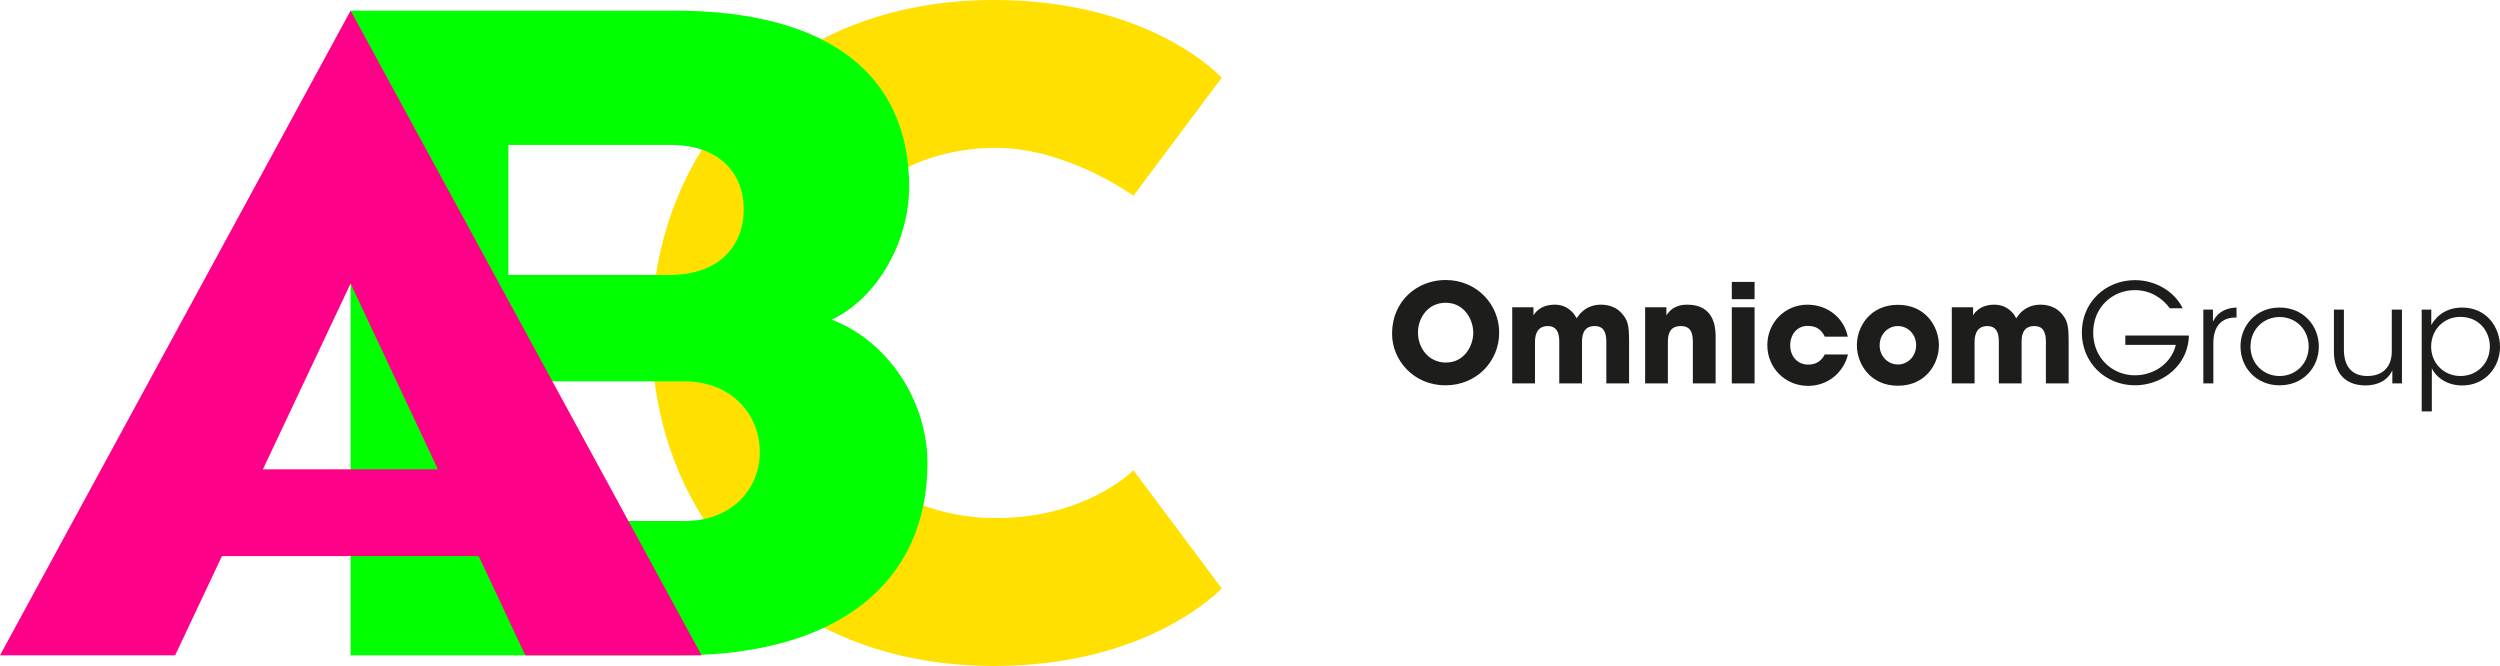 <?xml version="1.0" encoding="utf-8"?>
<!-- Generator: Adobe Illustrator 16.0.0, SVG Export Plug-In . SVG Version: 6.00 Build 0)  -->
<!DOCTYPE svg PUBLIC "-//W3C//DTD SVG 1.1//EN" "http://www.w3.org/Graphics/SVG/1.1/DTD/svg11.dtd">
<svg version="1.1" xmlns="http://www.w3.org/2000/svg" xmlns:xlink="http://www.w3.org/1999/xlink" x="0px" y="0px"
	 width="229.623px" height="61.167px" viewBox="0 0 229.623 61.167" enable-background="new 0 0 229.623 61.167"
	 xml:space="preserve">
<g>
	<defs>
		<rect y="0" width="229.623" height="61.166"/>
	</defs>
	<clipPath>
		<use xlink:href="#SVGID_1_"  overflow="visible"/>
	</clipPath>
	<path clip-path="url(#SVGID_2_)" fill="#FFE000" d="M112.212,54.038c0,0-6.548,7.129-20.909,7.129
		c-19.643,0-31.466-13.771-31.466-30.583C59.837,13.78,71.66,0,91.303,0c14.465,0,20.909,7.137,20.909,7.137l-8.107,10.844
		c0,0-6.063-4.4-12.603-4.4c-9.969,0-17.002,6.843-17.002,17.002c0,10.167,7.033,17.002,17.002,17.002
		c8.298,0,12.603-4.392,12.603-4.392L112.212,54.038z"/>
	<path clip-path="url(#SVGID_2_)" fill="#00FF00" d="M62.391,60.19H32.203V0.977H61.9c14.504,0,21.607,6.115,21.607,16.184
		c0,4.837-2.772,10.137-7.119,12.202c5.231,1.977,8.798,7.532,8.798,13.157C85.187,53.577,76.895,60.19,62.391,60.19 M61.603,13.312
		H46.697v11.94h14.809c4.636,0,6.806-2.764,6.806-6.018C68.313,15.979,66.143,13.312,61.603,13.312 M46.697,35.023v12.832H62.88
		c4.444,0,6.91-3.062,6.91-6.315c0-3.358-2.466-6.517-7.006-6.517H46.697z"/>
	<path clip-path="url(#SVGID_2_)" fill="#FF0089" d="M48.251,60.189h16.183L32.203,0.977L0,60.189h16.087l4.301-9.115h23.58
		L48.251,60.189z M24.147,43.107l8.055-17.068l8.021,17.068H24.147z"/>
	<path clip-path="url(#SVGID_2_)" fill="#1D1D1B" d="M127.859,30.656c0-3.049,2.345-4.939,4.912-4.939
		c2.874,0,4.928,2.242,4.928,4.838c0,2.595-2.042,4.836-4.938,4.836c-2.937,0-4.901-2.329-4.901-4.725V30.656z M130.24,30.542
		c0,1.422,0.971,2.758,2.569,2.758c1.689,0,2.509-1.538,2.509-2.733c0-1.21-0.819-2.759-2.532-2.759
		c-1.65,0-2.546,1.412-2.546,2.721V30.542z"/>
	<path clip-path="url(#SVGID_2_)" fill="#1D1D1B" d="M138.896,28.224h1.951v0.743c0,0,0.127-0.252,0.431-0.492
		c0.302-0.251,0.792-0.491,1.523-0.491c0.479,0,1.083,0.127,1.599,0.668c0.152,0.151,0.289,0.341,0.416,0.58
		c0.141-0.215,0.304-0.429,0.505-0.606c0.415-0.378,0.983-0.642,1.714-0.642c0.491,0,1.271,0.113,1.839,0.706
		c0.654,0.693,0.755,1.16,0.755,2.707v3.819h-2.09v-3.717c0-0.29,0-0.668-0.14-0.983c-0.126-0.327-0.39-0.567-0.932-0.567
		c-0.58,0-0.87,0.266-1.007,0.58c-0.153,0.315-0.153,0.668-0.153,0.868v3.819h-2.091v-3.805c0-0.189,0-0.554-0.125-0.868
		c-0.138-0.328-0.391-0.594-0.92-0.594c-0.592,0-0.882,0.277-1.033,0.618c-0.151,0.341-0.151,0.718-0.151,0.932v3.717h-2.091V28.224
		z"/>
	<path clip-path="url(#SVGID_2_)" fill="#1D1D1B" d="M151.103,28.224h1.953v0.743c0.238-0.341,0.68-0.983,1.927-0.983
		c2.356,0,2.596,1.916,2.596,2.86v4.372h-2.092v-3.819c0-0.767-0.163-1.448-1.097-1.448c-1.032,0-1.196,0.744-1.196,1.462v3.805
		h-2.091V28.224z"/>
	<path clip-path="url(#SVGID_2_)" fill="#1D1D1B" d="M159.064,25.893h2.092v1.587h-2.092V25.893z M159.064,28.225h2.092v6.992
		h-2.092V28.225z"/>
	<path clip-path="url(#SVGID_2_)" fill="#1D1D1B" d="M169.735,32.557c-0.379,1.587-1.778,2.885-3.666,2.885
		c-2.117,0-3.742-1.663-3.742-3.741c0-2.053,1.6-3.716,3.691-3.716c1.851,0,3.351,1.222,3.702,2.935h-2.115
		c-0.227-0.478-0.643-0.983-1.512-0.983c-0.492-0.026-0.908,0.163-1.209,0.492c-0.29,0.328-0.454,0.78-0.454,1.284
		c0,1.021,0.668,1.777,1.663,1.777c0.869,0,1.285-0.504,1.512-0.933H169.735z"/>
	<path clip-path="url(#SVGID_2_)" fill="#1D1D1B" d="M170.554,31.701c0-1.702,1.222-3.705,3.767-3.705s3.767,2.003,3.767,3.716
		c0,1.714-1.222,3.717-3.767,3.717s-3.767-2.003-3.767-3.717V31.701z M172.644,31.726c0,1.008,0.77,1.751,1.677,1.751
		s1.675-0.743,1.675-1.765c0-1.02-0.768-1.764-1.675-1.764s-1.677,0.744-1.677,1.764V31.726z"/>
	<path clip-path="url(#SVGID_2_)" fill="#1D1D1B" d="M179.271,28.224h1.954v0.743c0,0,0.125-0.252,0.426-0.492
		c0.303-0.251,0.794-0.491,1.525-0.491c0.479,0,1.083,0.127,1.601,0.668c0.151,0.151,0.289,0.341,0.414,0.58
		c0.138-0.215,0.303-0.429,0.504-0.606c0.416-0.378,0.984-0.642,1.715-0.642c0.49,0,1.271,0.113,1.839,0.706
		c0.654,0.693,0.755,1.16,0.755,2.707v3.819h-2.09v-3.717c0-0.29,0-0.668-0.14-0.983c-0.125-0.327-0.39-0.567-0.932-0.567
		c-0.579,0-0.869,0.266-1.008,0.58c-0.151,0.315-0.151,0.668-0.151,0.868v3.819h-2.091v-3.805c0-0.189,0-0.554-0.126-0.868
		c-0.139-0.328-0.392-0.594-0.919-0.594c-0.594,0-0.884,0.277-1.033,0.618c-0.152,0.341-0.152,0.718-0.152,0.932v3.717h-2.091
		V28.224z"/>
	<path clip-path="url(#SVGID_2_)" fill="#1D1D1B" d="M199.289,28.311c-0.291-0.402-0.644-0.742-1.046-1.007
		c-0.606-0.416-1.336-0.656-2.166-0.656c-2.042,0-3.819,1.562-3.819,3.894c0,2.369,1.789,3.93,3.831,3.93
		c0.981,0,1.851-0.34,2.494-0.843c0.653-0.519,1.107-1.225,1.261-1.954h-4.637v-0.857h5.844c-0.01,0.542-0.138,1.222-0.415,1.801
		c-0.805,1.752-2.67,2.771-4.547,2.771c-2.721,0-4.875-2.089-4.875-4.848c0-2.797,2.191-4.812,4.888-4.812
		c1.89,0,3.641,1.057,4.37,2.581H199.289z"/>
	<path clip-path="url(#SVGID_2_)" fill="#1D1D1B" d="M202.374,28.438h0.883v1.108c0.49-1.008,1.374-1.272,2.167-1.298v0.92h-0.089
		c-1.311,0-2.041,0.819-2.041,2.356v3.692h-0.92V28.438z"/>
	<path clip-path="url(#SVGID_2_)" fill="#1D1D1B" d="M205.788,31.814c0-1.889,1.412-3.566,3.591-3.566
		c2.192,0,3.603,1.677,3.603,3.578c0,1.903-1.41,3.565-3.603,3.565c-2.179,0-3.591-1.662-3.591-3.565V31.814z M206.707,31.838
		c0,1.538,1.173,2.698,2.672,2.698c1.511,0,2.67-1.16,2.67-2.709c0-1.55-1.159-2.708-2.67-2.708c-1.499,0-2.672,1.158-2.672,2.708
		V31.838z"/>
	<path clip-path="url(#SVGID_2_)" fill="#1D1D1B" d="M220.616,35.216h-0.883v-1.211c-0.378,0.883-1.298,1.411-2.507,1.398
		c-2.115-0.036-2.859-1.474-2.859-3.124v-3.842h0.919v3.666c0,1.461,0.656,2.443,2.181,2.433c1.411-0.015,2.217-0.858,2.217-2.27
		v-3.829h0.933V35.216z"/>
	<path clip-path="url(#SVGID_2_)" fill="#1D1D1B" d="M222.431,28.438h0.881v1.412c0.554-0.984,1.537-1.601,2.834-1.601
		c2.28,0,3.478,1.851,3.478,3.603c0,1.89-1.373,3.553-3.478,3.553c-1.499,0-2.468-0.869-2.785-1.576v1.388v2.568h-0.93V28.438z
		 M228.69,31.813c0-1.271-0.894-2.708-2.722-2.708c-0.755,0-1.424,0.302-1.914,0.794c-0.467,0.492-0.756,1.171-0.756,1.938
		c0,0.755,0.289,1.438,0.781,1.93c0.479,0.478,1.159,0.768,1.914,0.768c1.524,0,2.696-1.16,2.696-2.709V31.813z"/>
</g>
</svg>
